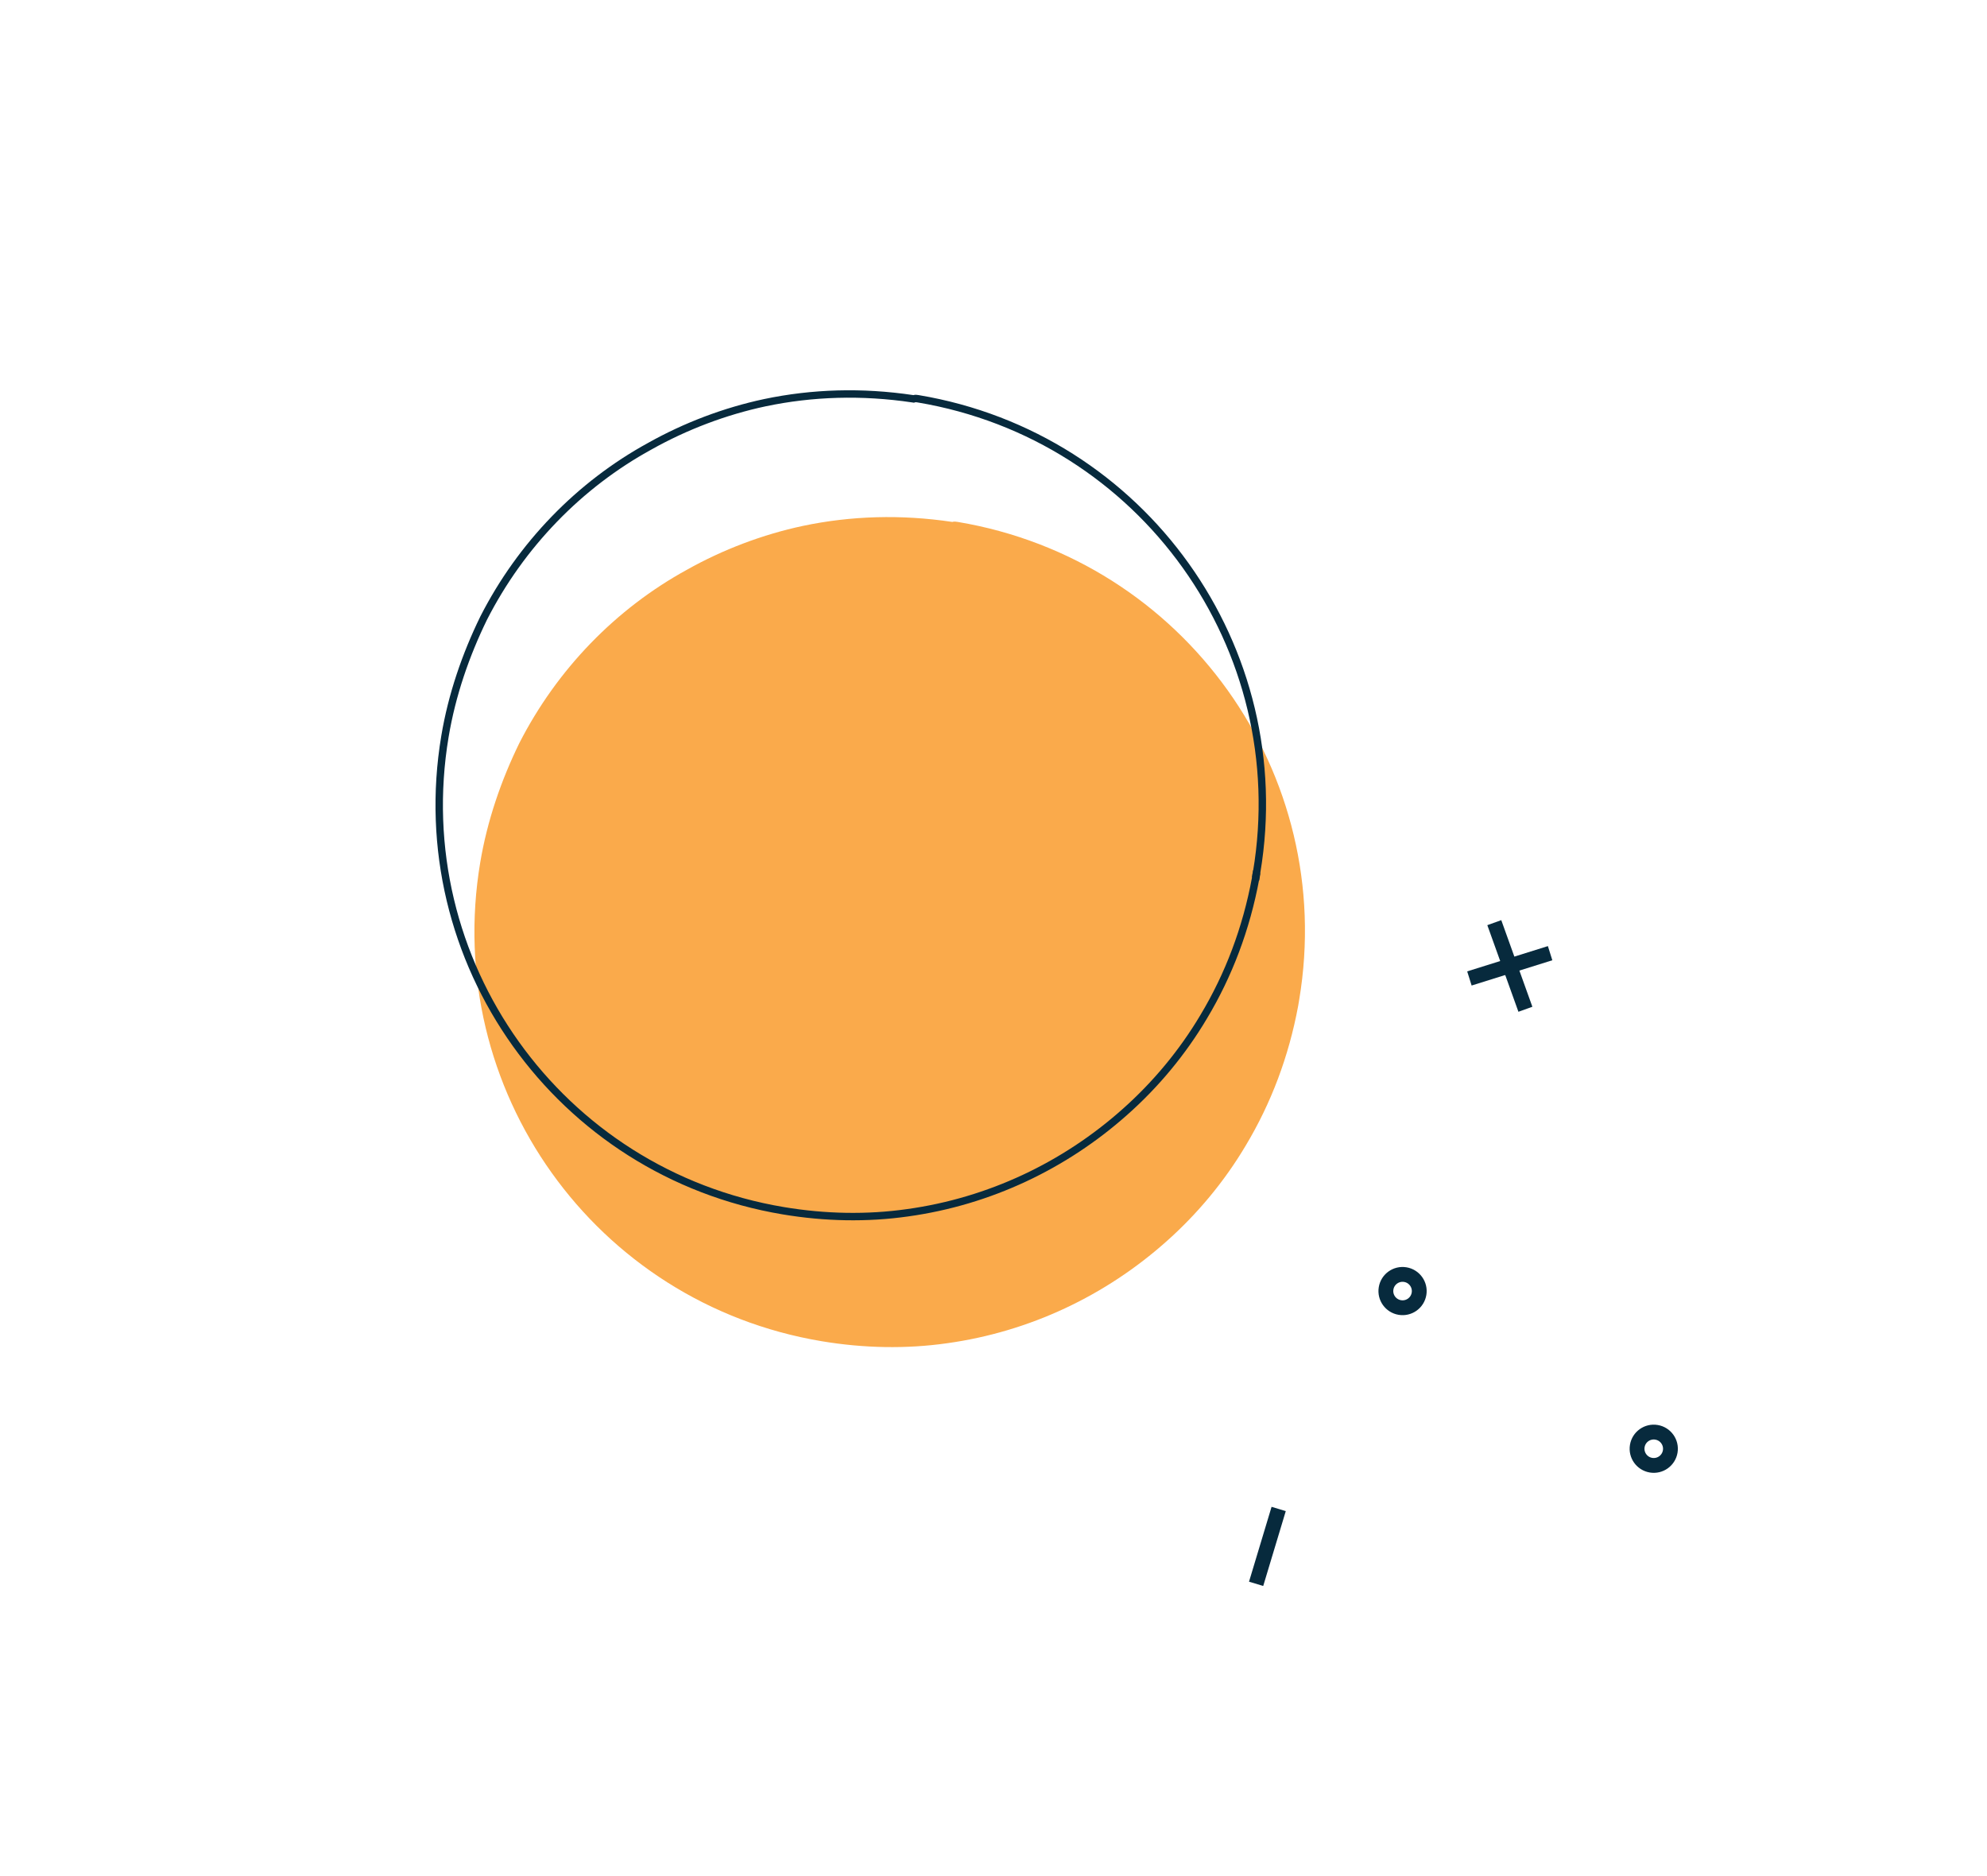 <svg width="268" height="253" viewBox="0 0 268 253" fill="none" xmlns="http://www.w3.org/2000/svg">
<path d="M129.178 70.386C159.737 75.502 180.338 104.321 175.233 134.814C175.193 135.052 175.134 135.408 175.094 135.645C173.823 142.507 171.423 148.813 168.032 154.466C165.137 159.349 161.469 163.736 157.305 167.43C149.117 174.719 138.889 179.594 127.751 181.144C122.241 181.93 116.513 181.825 110.806 180.869C80.247 175.754 59.646 146.935 64.77 116.323C65.724 110.628 67.608 105.21 70.028 100.249C75.125 90.246 83.095 82.066 92.65 76.835C97.506 74.111 102.858 72.079 108.309 70.918C114.77 69.56 121.528 69.35 128.445 70.386C128.702 70.307 128.94 70.347 129.178 70.386Z" fill="#FAAA4B"/>
<path d="M162.355 137.108L162.354 137.11C159.485 141.947 155.851 146.294 151.725 149.955L151.724 149.955C143.608 157.181 133.471 162.012 122.433 163.548L122.432 163.548C116.976 164.326 111.3 164.223 105.64 163.275C75.353 158.205 54.936 129.643 60.015 99.304C60.959 93.665 62.826 88.295 65.227 83.371C70.279 73.459 78.177 65.354 87.642 60.173L87.646 60.17C92.459 57.47 97.763 55.457 103.164 54.306C109.566 52.961 116.264 52.752 123.122 53.779L123.234 53.796L123.343 53.763C123.472 53.723 123.597 53.737 123.847 53.779C154.134 58.849 174.551 87.411 169.492 117.631L169.492 117.632L169.491 117.633L169.491 117.635L169.491 117.636L169.491 117.638L169.49 117.639L169.49 117.64L169.49 117.642L169.49 117.643L169.489 117.645L169.489 117.646L169.489 117.648L169.489 117.649L169.488 117.65L169.488 117.652L169.488 117.653L169.488 117.655L169.488 117.656L169.487 117.658L169.487 117.659L169.487 117.66L169.487 117.662L169.486 117.663L169.486 117.665L169.486 117.666L169.486 117.668L169.485 117.669L169.485 117.671L169.485 117.672L169.485 117.674L169.484 117.675L169.484 117.676L169.484 117.678L169.484 117.679L169.483 117.681L169.483 117.682L169.483 117.684L169.483 117.685L169.482 117.687L169.482 117.688L169.482 117.69L169.482 117.691L169.481 117.693L169.481 117.694L169.481 117.696L169.481 117.697L169.48 117.699L169.48 117.7L169.48 117.702L169.48 117.703L169.479 117.705L169.479 117.706L169.479 117.708L169.479 117.709L169.478 117.711L169.478 117.712L169.478 117.714L169.478 117.716L169.477 117.717L169.477 117.719L169.477 117.72L169.477 117.722L169.476 117.723L169.476 117.725L169.476 117.726L169.476 117.728L169.475 117.729L169.475 117.731L169.475 117.732L169.474 117.734L169.474 117.736L169.474 117.737L169.474 117.739L169.473 117.74L169.473 117.742L169.473 117.743L169.473 117.745L169.472 117.747L169.472 117.748L169.472 117.75L169.472 117.751L169.471 117.753L169.471 117.754L169.471 117.756L169.471 117.758L169.47 117.759L169.47 117.761L169.47 117.762L169.469 117.764L169.469 117.766L169.469 117.767L169.469 117.769L169.468 117.77L169.468 117.772L169.468 117.773L169.468 117.775L169.467 117.777L169.467 117.778L169.467 117.78L169.467 117.782L169.466 117.783L169.466 117.785L169.466 117.786L169.465 117.788L169.465 117.79L169.465 117.791L169.465 117.793L169.464 117.794L169.464 117.796L169.464 117.798L169.464 117.799L169.463 117.801L169.463 117.803L169.463 117.804L169.462 117.806L169.462 117.807L169.462 117.809L169.462 117.811L169.461 117.812L169.461 117.814L169.461 117.816L169.461 117.817L169.46 117.819L169.46 117.821L169.46 117.822L169.459 117.824L169.459 117.826L169.459 117.827L169.459 117.829L169.458 117.83L169.458 117.832L169.458 117.834L169.458 117.835L169.457 117.837L169.457 117.839L169.457 117.84L169.456 117.842L169.456 117.844L169.456 117.845L169.456 117.847L169.455 117.849L169.455 117.85L169.455 117.852L169.454 117.854L169.454 117.855L169.454 117.857L169.454 117.859L169.453 117.86L169.453 117.862L169.453 117.864L169.452 117.865L169.452 117.867L169.452 117.869L169.452 117.871L169.451 117.872L169.451 117.874L169.451 117.876L169.451 117.877L169.45 117.879L169.45 117.881L169.45 117.882L169.449 117.884L169.449 117.886L169.449 117.887L169.449 117.889L169.448 117.891L169.448 117.892L169.448 117.894L169.447 117.896L169.447 117.898L169.447 117.899L169.447 117.901L169.446 117.903L169.446 117.904L169.446 117.906L169.445 117.908L169.445 117.91L169.445 117.911L169.445 117.913L169.444 117.915L169.444 117.916L169.444 117.918L169.443 117.92L169.443 117.921L169.443 117.923L169.443 117.925L169.442 117.927L169.442 117.928L169.442 117.93L169.441 117.932L169.441 117.933L169.441 117.935L169.441 117.937L169.44 117.939L169.44 117.94L169.44 117.942L169.439 117.944L169.439 117.945L169.439 117.947L169.439 117.949L169.438 117.951L169.438 117.952L169.438 117.954L169.437 117.956L169.437 117.958L169.437 117.959L169.436 117.961L169.436 117.963L169.436 117.964L169.436 117.966L169.435 117.968L169.435 117.97L169.435 117.971L169.434 117.973L169.434 117.975L169.434 117.977L169.434 117.978L169.433 117.98L169.433 117.982L169.433 117.983L169.432 117.985L169.432 117.987L169.432 117.989L169.432 117.99L169.431 117.992L169.431 117.994L169.431 117.996L169.43 117.997L169.43 117.999L169.43 118.001L169.43 118.003L169.429 118.004L169.429 118.006L169.429 118.008L169.428 118.009L169.428 118.011L169.428 118.013L169.428 118.015L169.427 118.016L169.427 118.018L169.427 118.02L169.426 118.022L169.426 118.023L169.426 118.025L169.425 118.027L169.425 118.029L169.425 118.03L169.425 118.032L169.424 118.034L169.424 118.036L169.424 118.037L169.423 118.039L169.423 118.041L169.423 118.042L169.423 118.044L169.422 118.046L169.422 118.048L169.422 118.049L169.421 118.051L169.421 118.053L169.421 118.055L169.421 118.056L169.42 118.058L169.42 118.06L169.42 118.062L169.419 118.063L169.419 118.065L169.419 118.067L169.418 118.069L169.418 118.07L169.418 118.072L169.418 118.074L169.417 118.075L169.417 118.077L169.417 118.079L169.416 118.081L169.416 118.082L169.416 118.084L169.416 118.086L169.415 118.088L169.415 118.089L169.415 118.091L169.414 118.093L169.414 118.095L169.414 118.096L169.414 118.098L169.413 118.1L169.413 118.102L169.413 118.103L169.412 118.105L169.412 118.107L169.412 118.108L169.412 118.11L169.411 118.112L169.411 118.114L169.411 118.115L169.41 118.117L169.41 118.119L169.41 118.121L169.409 118.122L169.409 118.124L169.409 118.126L169.409 118.127L169.408 118.129L169.408 118.131L169.408 118.133L169.407 118.134L169.407 118.136L169.407 118.138L169.407 118.14L169.406 118.141L169.406 118.143L169.406 118.145L169.405 118.146L169.405 118.148L169.405 118.15L169.405 118.152L169.404 118.153L169.404 118.155L169.404 118.157L169.403 118.158L169.403 118.16L169.403 118.162L169.403 118.164L169.402 118.165L169.402 118.167L169.402 118.169L169.401 118.17L169.401 118.172L169.401 118.174L169.401 118.176L169.4 118.177L169.4 118.179L169.4 118.181L169.399 118.182L169.399 118.184L169.399 118.186L169.399 118.187L169.398 118.189L169.398 118.191L169.398 118.193L169.397 118.194L169.397 118.196L169.397 118.198L169.397 118.199L169.396 118.201L169.396 118.203L169.396 118.204L169.395 118.206L169.395 118.208L169.395 118.21L169.395 118.211L169.394 118.213L169.394 118.215L169.394 118.216L169.393 118.218L169.393 118.22L169.393 118.221L169.393 118.223L169.392 118.225L169.392 118.226L169.392 118.228L169.392 118.23L169.391 118.231L169.391 118.233L169.391 118.235L169.39 118.236L169.39 118.238L169.39 118.24L169.39 118.241L169.389 118.243L169.389 118.245L169.389 118.246L169.388 118.248L169.388 118.25L169.388 118.251L169.388 118.253L169.387 118.255L169.387 118.256L169.387 118.258L169.386 118.26L169.386 118.261L169.386 118.263L169.386 118.265L169.385 118.266L169.385 118.268L169.385 118.27L169.385 118.271L169.384 118.273L169.384 118.275L169.384 118.276L169.383 118.278L169.383 118.28L169.383 118.281L169.383 118.283L169.382 118.284L169.382 118.286L169.382 118.288L169.382 118.289L169.381 118.291L169.381 118.293L169.381 118.294L169.38 118.296L169.38 118.297L169.38 118.299L169.38 118.301L169.379 118.302L169.379 118.304L169.379 118.306L169.379 118.307L169.378 118.309L169.378 118.31L169.378 118.312L169.377 118.314L169.377 118.315L169.377 118.317L169.377 118.318L169.376 118.32L169.376 118.322L169.376 118.323L169.376 118.325L169.375 118.326L169.375 118.328L169.375 118.33L169.375 118.331L169.374 118.333L169.374 118.334L169.374 118.336L169.373 118.337L169.373 118.339L169.373 118.341L169.373 118.342L169.372 118.344L169.372 118.345L169.372 118.347L169.372 118.348L169.371 118.35L169.371 118.352L169.371 118.353L169.371 118.355L169.37 118.356L169.37 118.358L169.37 118.359L169.37 118.361L169.369 118.362L169.369 118.364L169.369 118.366L169.369 118.367L169.368 118.369L169.368 118.37L169.368 118.372L169.367 118.373L169.367 118.375L169.367 118.376L169.367 118.378L169.366 118.379L169.366 118.381L169.366 118.382L169.366 118.384L169.365 118.385L169.365 118.387L169.365 118.389L169.365 118.39L169.364 118.392L169.364 118.393L169.364 118.395L169.364 118.396L169.363 118.398L169.363 118.399L169.363 118.401L169.363 118.402L169.362 118.404L169.362 118.405L169.362 118.407L169.362 118.408L169.361 118.409L169.361 118.411L169.361 118.412L169.361 118.414L169.36 118.415L169.36 118.417L169.36 118.418L169.36 118.42L169.359 118.421L169.359 118.423L169.359 118.424L169.359 118.426L169.358 118.427L169.358 118.429L169.358 118.43L169.358 118.431L169.358 118.433L169.357 118.434L169.357 118.436L169.357 118.437L169.357 118.439L169.356 118.44L169.356 118.441L169.356 118.443L169.356 118.444L169.355 118.446L169.355 118.447L169.355 118.449L169.355 118.45L169.354 118.451L169.354 118.453L169.354 118.454L169.354 118.456L169.353 118.457C168.093 125.26 165.714 131.508 162.355 137.108Z" stroke="#072A3D"/>
<path d="M169.421 213.591L172.463 203.495" stroke="#072A3D" stroke-width="2" stroke-miterlimit="10"/>
<path d="M205.741 136.107L201.546 124.427" stroke="#072A3D" stroke-width="2" stroke-miterlimit="10"/>
<path d="M198.189 131.951L209.074 128.543" stroke="#072A3D" stroke-width="2" stroke-miterlimit="10"/>
<path d="M191.393 174.481C191.598 173.257 190.77 172.097 189.544 171.892C188.317 171.687 187.157 172.513 186.952 173.738C186.747 174.963 187.575 176.122 188.801 176.327C190.028 176.533 191.188 175.706 191.393 174.481Z" stroke="#072A3D" stroke-width="2" stroke-miterlimit="10"/>
<path d="M225.273 195.746C225.478 194.521 224.65 193.362 223.423 193.157C222.197 192.951 221.036 193.778 220.831 195.003C220.626 196.227 221.454 197.387 222.681 197.592C223.907 197.797 225.068 196.971 225.273 195.746Z" stroke="#072A3D" stroke-width="2" stroke-miterlimit="10"/>
</svg>
